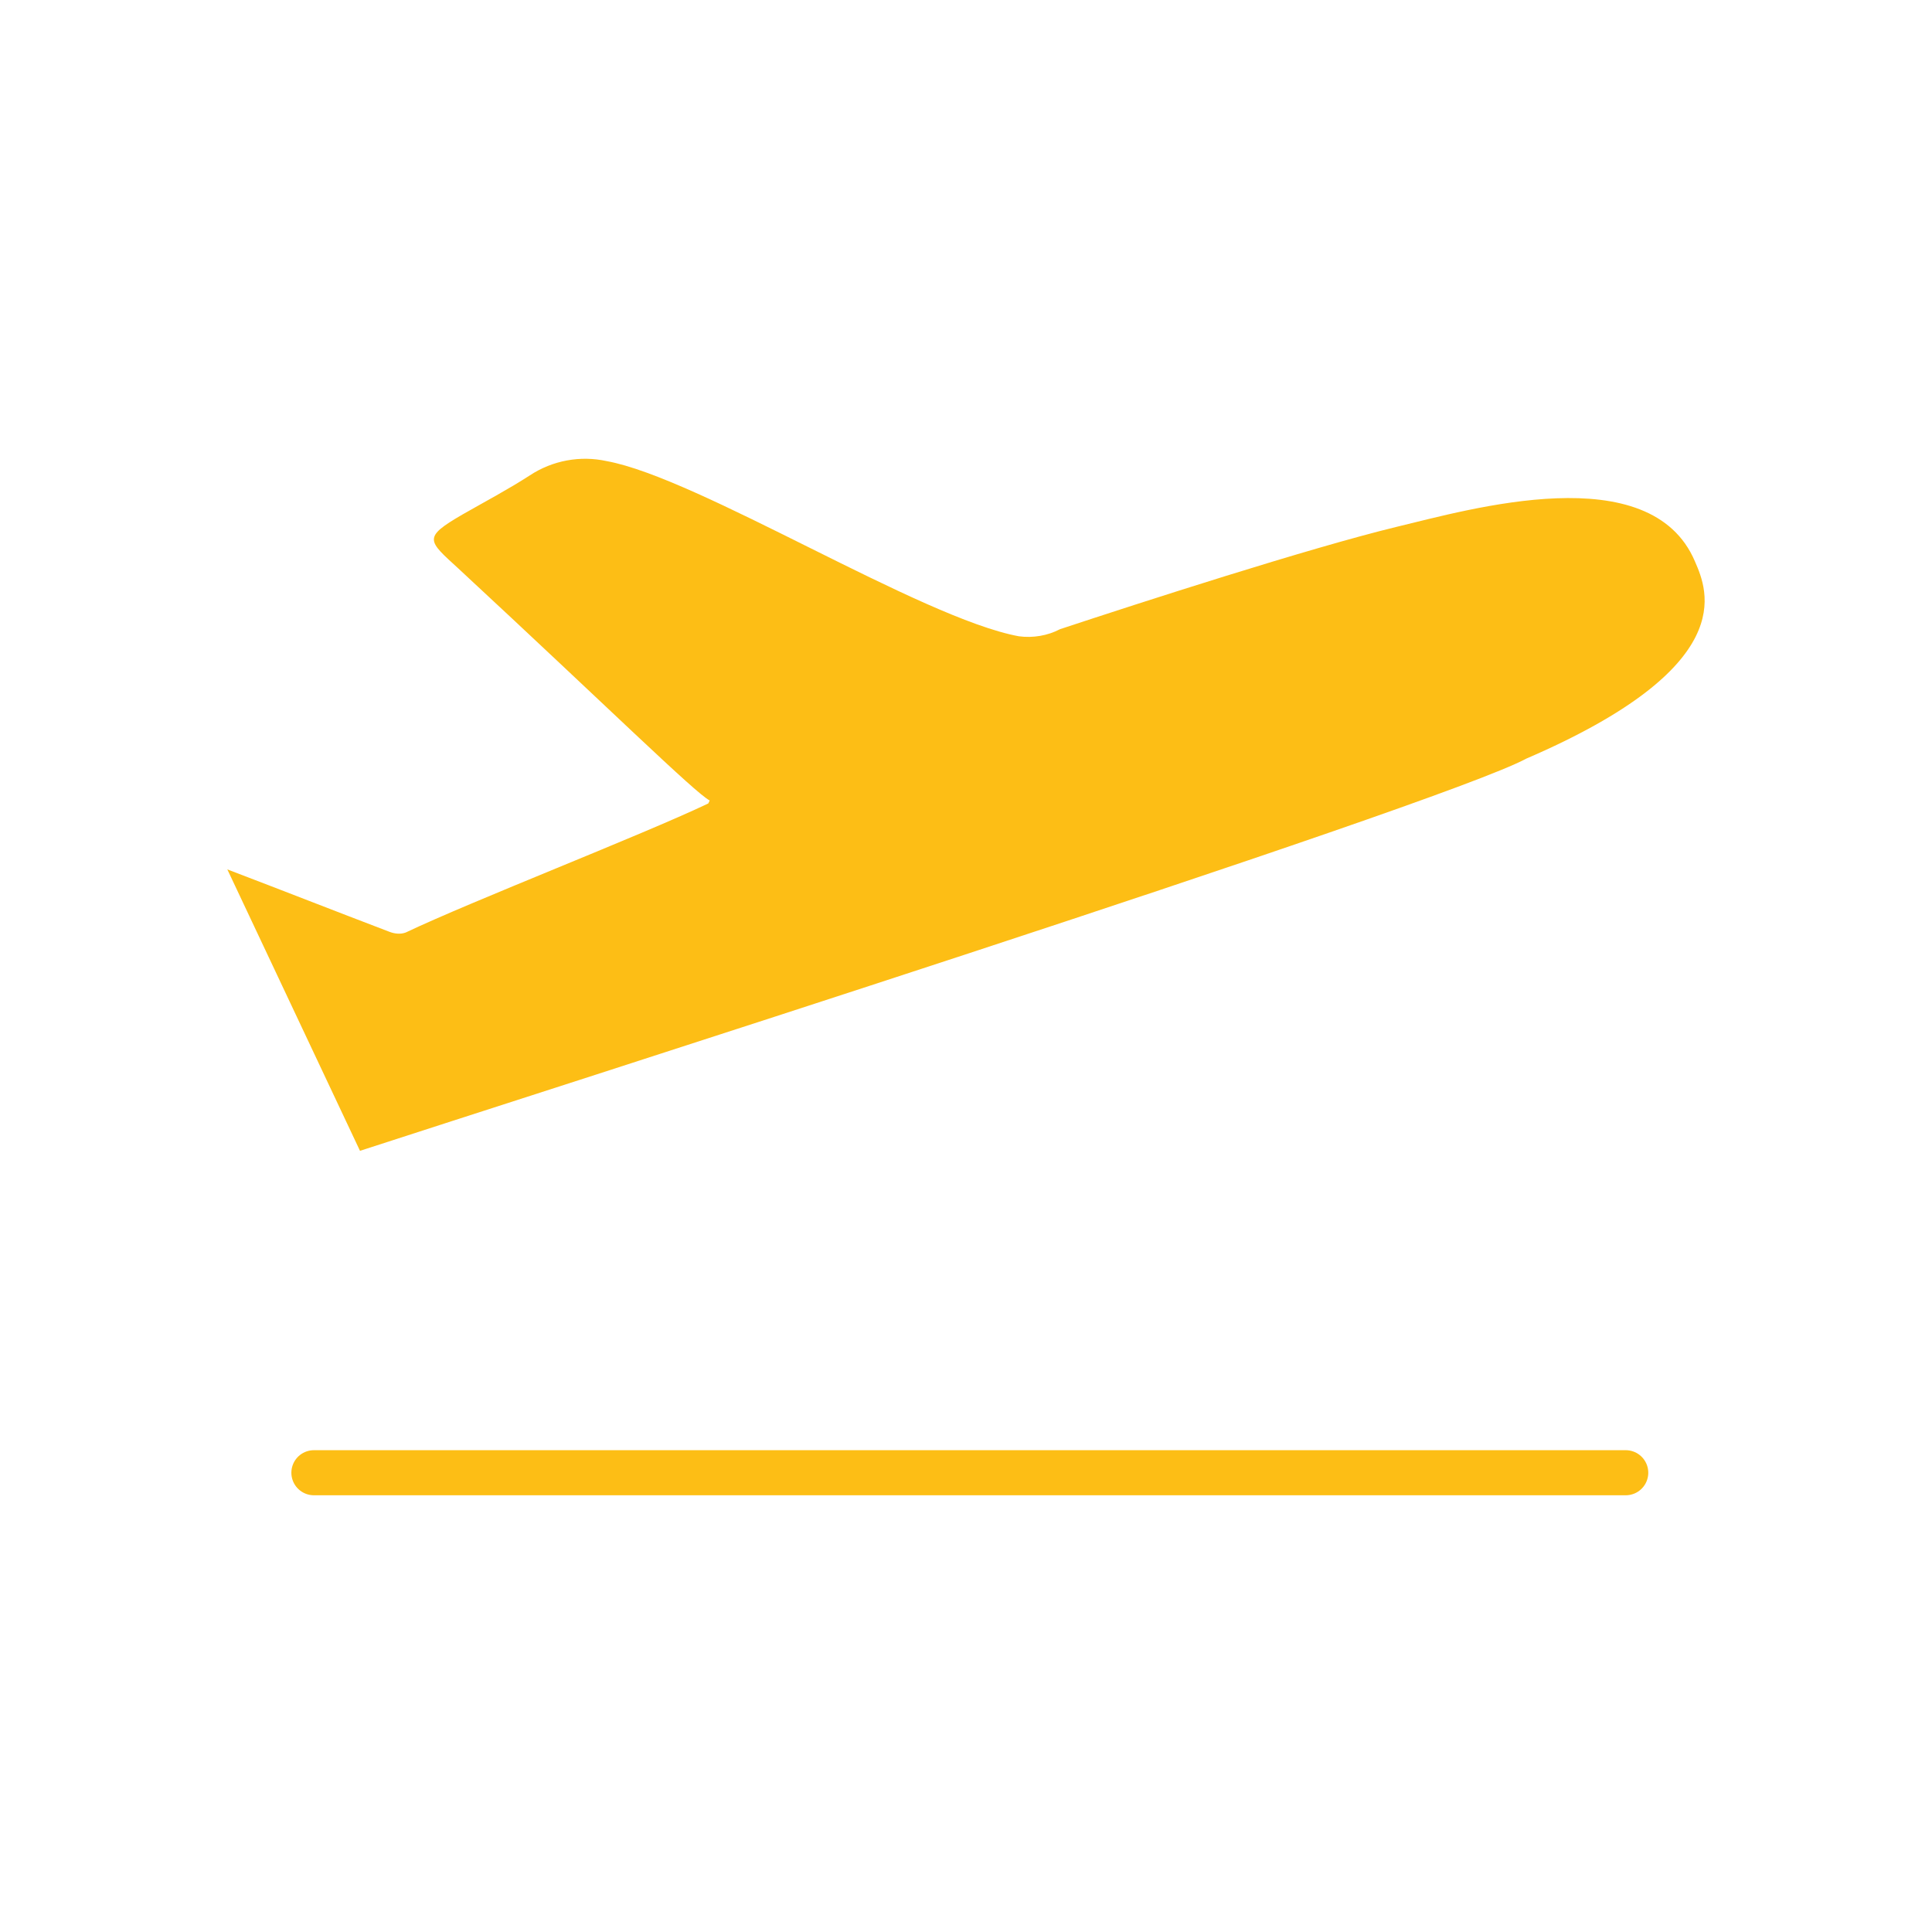 <?xml version="1.0" encoding="utf-8"?>
<!-- Generator: Adobe Illustrator 24.3.0, SVG Export Plug-In . SVG Version: 6.00 Build 0)  -->
<svg version="1.0" id="Layer_1" xmlns="http://www.w3.org/2000/svg" xmlns:xlink="http://www.w3.org/1999/xlink" x="0px" y="0px"
	 viewBox="0 0 300 300" style="enable-background:new 0 0 300 300;" xml:space="preserve">
<style type="text/css">
	.st0{fill:#FDBE15;stroke:#FDBE15;stroke-width:7;stroke-linecap:round;}
	.st1{fill:#FDBE15;}
</style>
<g>
	<g id="Grupo_238" transform="translate(-202.057 410.485)">
		<path id="Trazado_111" class="st0" d="M250.8-181.8h203.7"/>
	</g>
	<path id="Trazado_112" class="st1" d="M35.3,135c8.4,3.2,16.8,6.5,25.2,9.7c0.8,0.3,1.7,0.4,2.5,0.1c10.3-4.9,36.6-15.1,46.9-20
		c0.1,0,0.1-0.1,0.3-0.5c-2.3-1.2-15.6-14.3-39-36c-4.8-4.4-5.6-4.8,0.6-8.4c3.5-2,7.1-3.9,10.5-6.1c3.5-2.3,7.8-3.1,11.9-2.2
		c14.3,2.6,48.8,24.4,64,27.2c2.2,0.3,4.5-0.1,6.4-1.1c12.7-4.2,38.7-12.6,52.3-15.9c11.3-2.7,39.4-10.9,46.3,5.4
		c2,4.6,7,16.3-26.2,30.6c-13.5,7.3-156.9,53-181.1,60.9L35.3,135z"/>
</g>
</svg>
